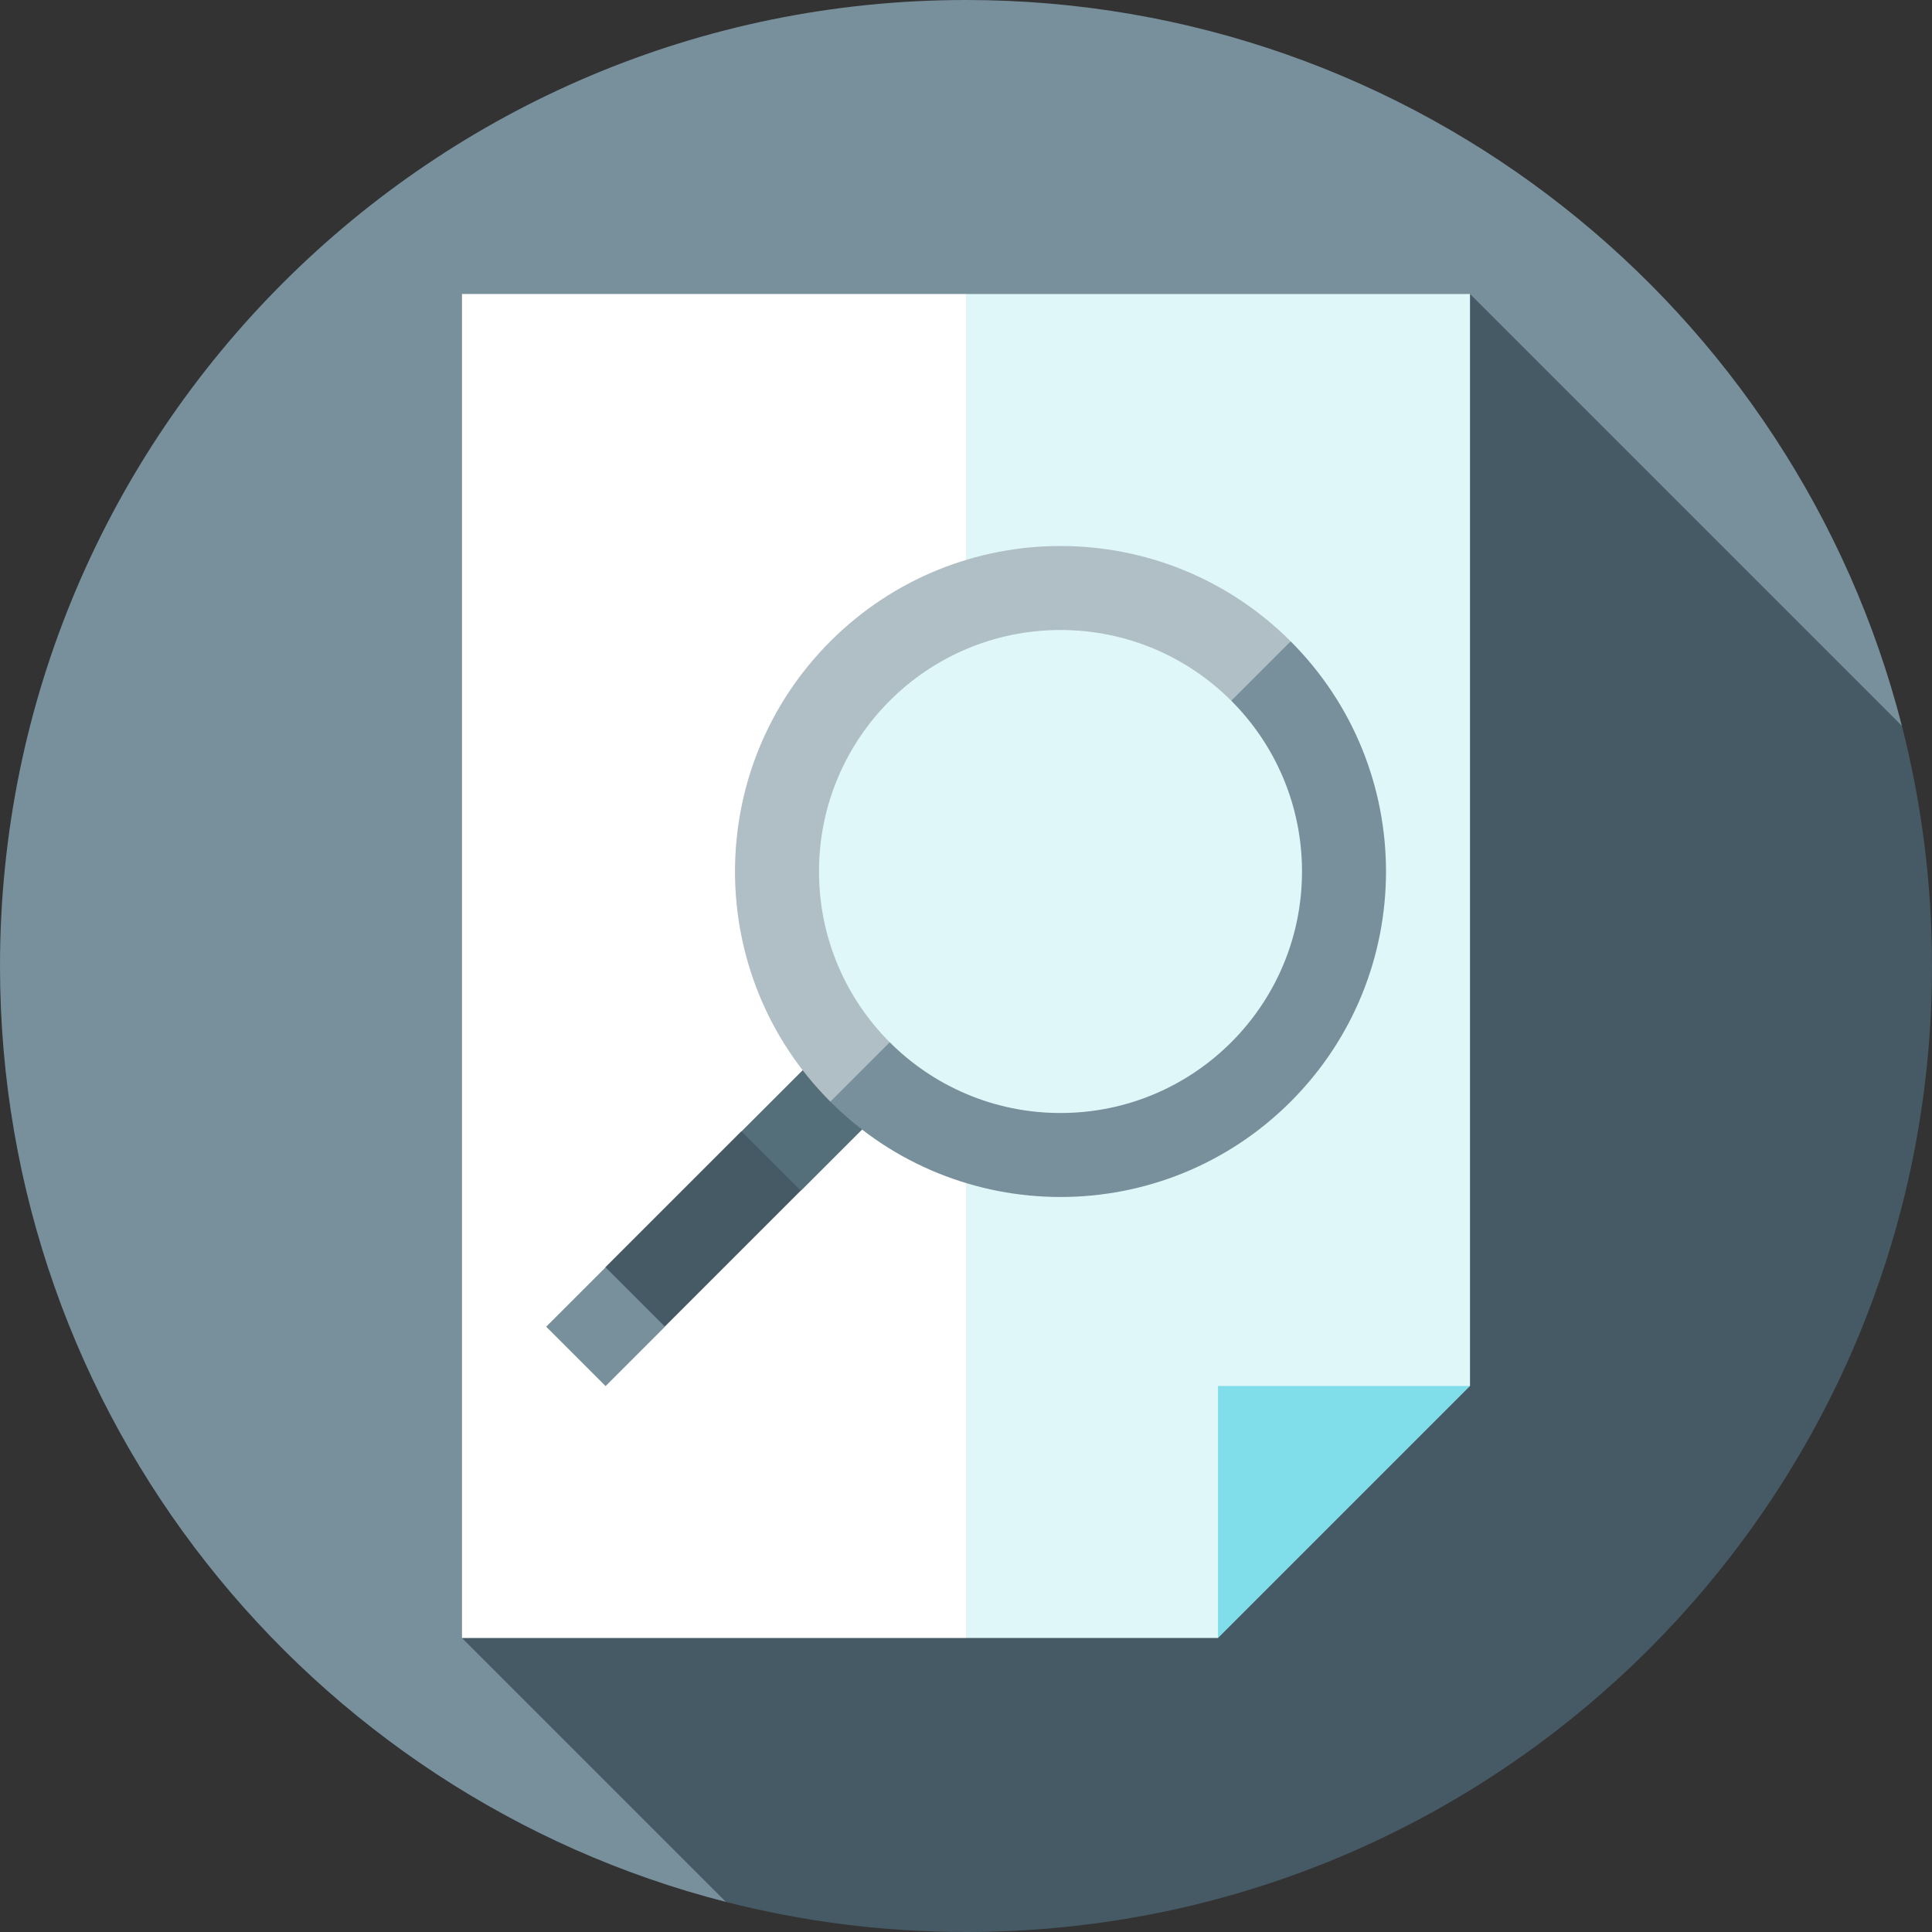 <?xml version="1.0" encoding="iso-8859-1"?>
<!-- Generator: Adobe Illustrator 19.0.0, SVG Export Plug-In . SVG Version: 6.00 Build 0)  -->
<svg xmlns="http://www.w3.org/2000/svg" xmlns:xlink="http://www.w3.org/1999/xlink" version="1.1" id="Layer_1" x="0px" y="0px" viewBox="0 0 512 512" style="enable-background:new 0 0 512 512;" xml:space="preserve">
<rect x="0" y="0" width="512" height="512" fill="#333333" stroke="none"/>
<path style="fill:#78909C;" d="M504.026,192.374C475.737,81.771,375.42,0,256,0C114.616,0,0,114.616,0,256  c0,119.42,81.771,219.737,192.374,248.026L504.026,192.374z"/>
<path style="fill:#455A64;" d="M512,256c0-21.965-2.77-43.283-7.974-63.626L389.565,77.913l-267.13,356.174l69.939,69.939  C212.717,509.23,234.035,512,256,512C397.384,512,512,397.384,512,256z"/>
<polygon style="fill:#E0F7FA;" points="256,77.913 211.478,256 256,434.087 322.783,434.087 345.043,389.565 389.565,367.304   389.565,77.913 "/>
<rect x="122.435" y="77.913" style="fill:#FFFFFF;" width="133.565" height="356.174"/>
<polygon style="fill:#80DEEA;" points="322.783,434.087 322.783,367.304 389.565,367.304 "/>
<polygon style="fill:#455A64;" points="212.177,299.823 196.437,299.823 160.436,335.823 160.436,351.564 176.177,351.564   212.177,315.563 "/>
<rect x="199.073" y="283.911" transform="matrix(-0.707 0.707 -0.707 -0.707 579.009 350.25)" style="fill:#546E7A;" width="35.784" height="22.261"/>
<g>
	
		<rect x="149.299" y="340.439" transform="matrix(-0.707 0.707 -0.707 -0.707 522.468 486.726)" style="fill:#78909C;" width="22.261" height="22.261"/>
	<path style="fill:#78909C;" d="M342.039,169.961l-75.071,46.919l-46.919,75.071c33.687,33.687,88.304,33.687,121.992,0   S375.727,203.648,342.039,169.961z"/>
</g>
<path style="fill:#B0BEC5;" d="M220.048,169.961c-33.687,33.687-33.687,88.304,0,121.992l121.992-121.992  C308.352,136.274,253.735,136.274,220.048,169.961z"/>
<circle style="fill:#E0F7FA;" cx="281.043" cy="230.957" r="64"/>
<g>
</g>
<g>
</g>
<g>
</g>
<g>
</g>
<g>
</g>
<g>
</g>
<g>
</g>
<g>
</g>
<g>
</g>
<g>
</g>
<g>
</g>
<g>
</g>
<g>
</g>
<g>
</g>
<g>
</g>
</svg>
